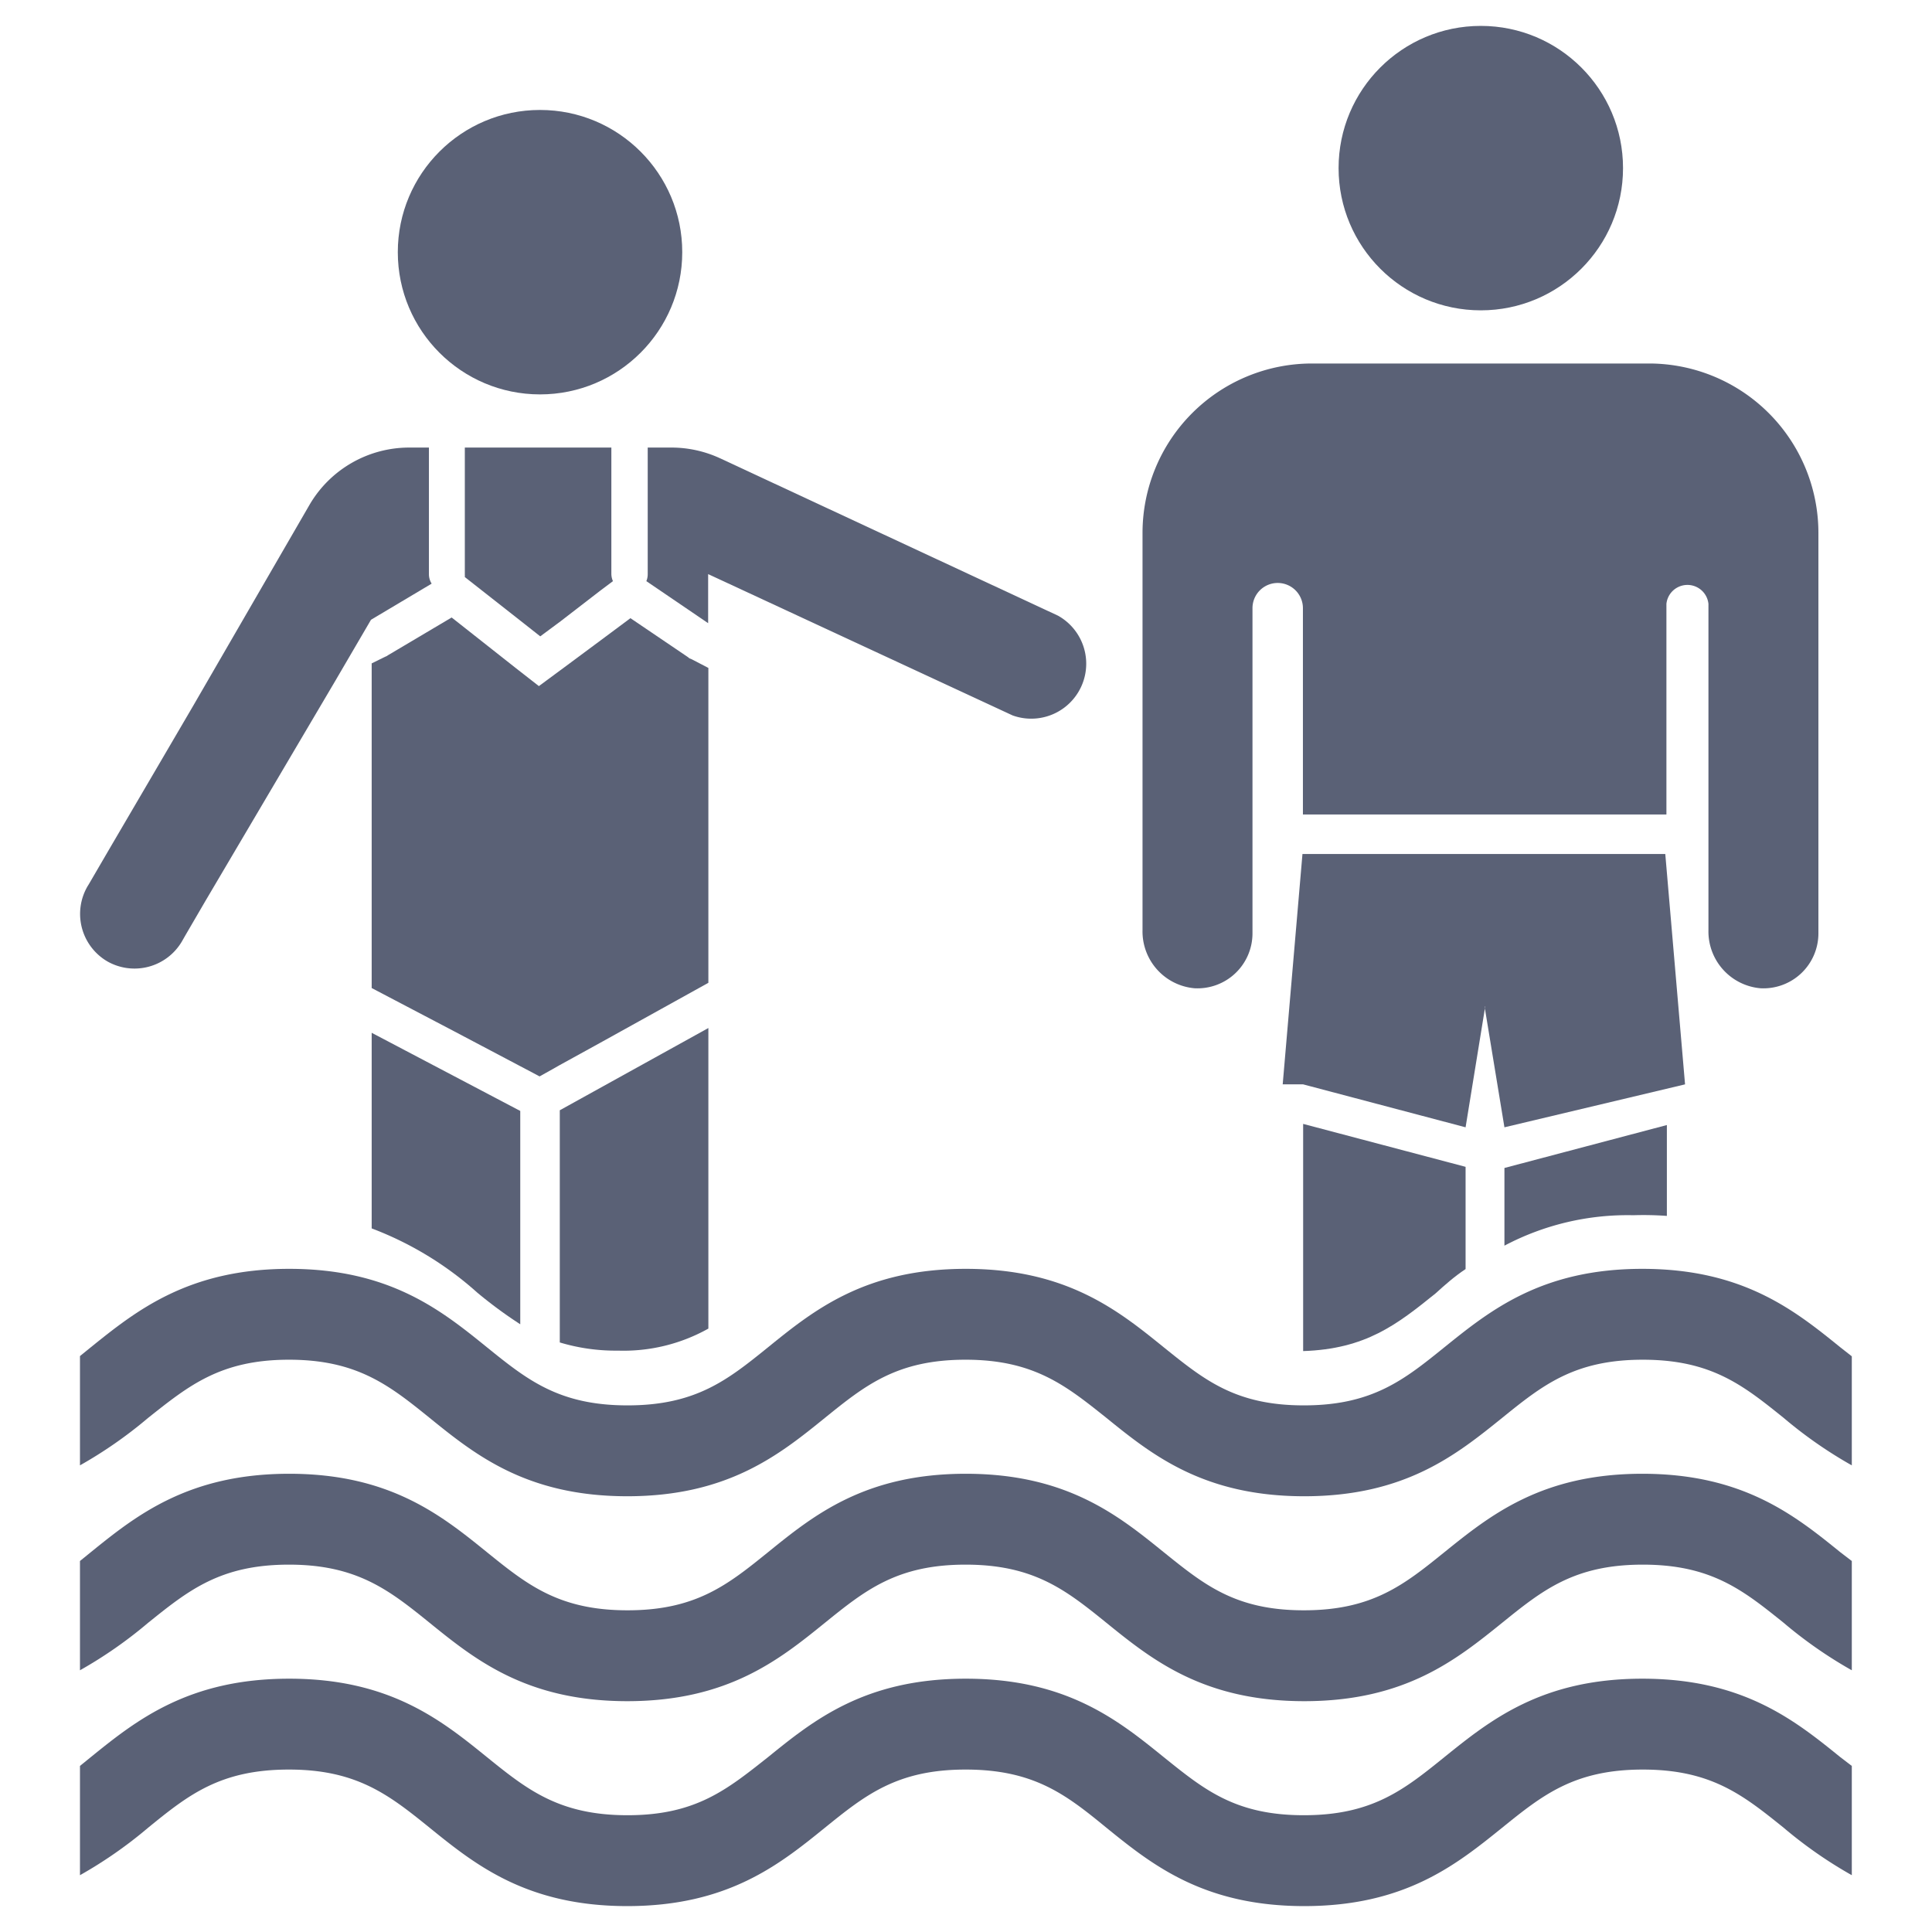 <svg id="Layer_1" data-name="Layer 1" xmlns="http://www.w3.org/2000/svg" viewBox="0 0 85.04 85.04"><defs><style>.cls-1{fill:#5a6176;}</style></defs><title>Artboard 33 copy 18</title><path class="cls-1" d="M12.72,68.87c3,0,4.42,1.13,6.19,2.56,2,1.62,4.27,3.45,8.7,3.45s6.7-1.83,8.7-3.45c1.77-1.43,3.17-2.56,6.19-2.56S46.93,70,48.7,71.43c2,1.62,4.27,3.45,8.71,3.45s6.7-1.83,8.71-3.45c1.77-1.43,3.17-2.56,6.19-2.56s4.42,1.13,6.2,2.56a19.28,19.28,0,0,0,3,2.09V68.71L81,68.32c-2-1.62-4.28-3.45-8.71-3.45s-6.7,1.83-8.71,3.45c-1.77,1.43-3.17,2.56-6.19,2.56S53,69.75,51.22,68.32c-2-1.62-4.27-3.45-8.71-3.45s-6.7,1.83-8.7,3.45c-1.77,1.43-3.17,2.56-6.19,2.56s-4.42-1.13-6.19-2.56c-2-1.62-4.27-3.45-8.7-3.45S6,66.7,4,68.32l-.48.39v4.81a19.3,19.3,0,0,0,3-2.09C8.3,70,9.7,68.87,12.72,68.87Z"/><path class="cls-1" d="M12.72,59.85c3,0,4.42,1.13,6.19,2.56,2,1.62,4.27,3.45,8.7,3.45s6.7-1.83,8.7-3.45c1.77-1.43,3.17-2.56,6.19-2.56S46.93,61,48.7,62.41c2,1.62,4.27,3.45,8.71,3.45s6.7-1.83,8.71-3.45c1.77-1.43,3.17-2.56,6.19-2.56s4.42,1.13,6.2,2.56a19.28,19.28,0,0,0,3,2.09V59.7L81,59.3c-2-1.62-4.28-3.45-8.71-3.45s-6.7,1.83-8.71,3.45c-1.77,1.43-3.17,2.56-6.19,2.56S53,60.73,51.22,59.3c-2-1.62-4.27-3.45-8.71-3.45s-6.7,1.83-8.7,3.45c-1.77,1.43-3.17,2.56-6.19,2.56s-4.42-1.13-6.19-2.56c-2-1.62-4.27-3.45-8.7-3.45S6,57.69,4,59.3l-.48.39V64.5a19.3,19.3,0,0,0,3-2.09C8.3,61,9.7,59.85,12.72,59.85Z"/><path class="cls-1" d="M12.72,77.89c3,0,4.42,1.13,6.19,2.56,2,1.62,4.27,3.45,8.7,3.45s6.7-1.83,8.7-3.45c1.77-1.43,3.17-2.56,6.19-2.56S46.93,79,48.7,80.45c2,1.62,4.27,3.45,8.71,3.45s6.7-1.83,8.71-3.45c1.77-1.43,3.17-2.56,6.19-2.56s4.42,1.13,6.2,2.56a19.27,19.27,0,0,0,3,2.09V77.73L81,77.34c-2-1.62-4.28-3.45-8.71-3.45s-6.7,1.83-8.71,3.45c-1.77,1.43-3.17,2.56-6.19,2.56S53,78.77,51.22,77.34c-2-1.62-4.27-3.45-8.71-3.45s-6.7,1.83-8.7,3.45C32,78.77,30.63,79.9,27.62,79.9s-4.42-1.13-6.19-2.56c-2-1.62-4.27-3.45-8.7-3.45S6,75.72,4,77.34l-.48.39v4.81a19.31,19.31,0,0,0,3-2.09C8.3,79,9.7,77.89,12.72,77.89Z"/><path class="cls-1" d="M28.51,19.7v5.59a.79.79,0,0,1-.06.29l2.72,1.85V25.27l13.4,6.22a2.42,2.42,0,0,0,2-4.39L31.69,20.17a5.1,5.1,0,0,0-2.13-.47Z"/><circle class="cls-1" cx="23.77" cy="11.1" r="6.26"/><path class="cls-1" d="M22.9,58.29V48.9l-6.54-3.44v8.61A14.8,14.8,0,0,1,21,56.89,19.42,19.42,0,0,0,22.9,58.29Z"/><path class="cls-1" d="M4.73,42.32A2.42,2.42,0,0,0,8,41.45l.16-.28.88-1.51L14.74,30l1.59-2.72,0,0L19,25.69a.78.78,0,0,1-.12-.4V19.7H18a5.08,5.08,0,0,0-4.37,2.51L8.49,31.09l-1.58,2.7L4.79,37.41l-.88,1.51L3.86,39A2.42,2.42,0,0,0,4.73,42.32Z"/><path class="cls-1" d="M31.18,58.48V45.25l-6.54,3.62V59.09a8.51,8.51,0,0,0,2.56.36A7.64,7.64,0,0,0,31.18,58.48Z"/><polygon class="cls-1" points="19.88 27.18 17.08 28.84 17.02 28.88 16.95 28.91 16.36 29.2 16.36 43.49 20.02 45.41 22.9 46.93 23.3 47.14 23.75 47.38 24.18 47.14 24.64 46.88 26.42 45.9 31.18 43.26 31.18 29.4 30.45 29.02 30.35 28.98 30.26 28.91 27.75 27.21 26.42 28.2 24.79 29.41 24.64 29.52 23.72 30.2 22.9 29.56 22.67 29.38 20.02 27.29 19.88 27.18"/><path class="cls-1" d="M26.91,21.88V19.7H20.46v5.59a.75.75,0,0,1,0,.11l2.47,1.94.85.67.89-.66L26.42,26l.56-.42a.79.79,0,0,1-.07-.33V21.88Z"/><path class="cls-1" d="M52.58,43.5a2.42,2.42,0,0,0,2.55-2.42V26.77a1.11,1.11,0,0,1,2.22,0v9.08h16V26.58a.93.93,0,0,1,1.85,0V40.94a2.51,2.51,0,0,0,2.29,2.56,2.42,2.42,0,0,0,2.55-2.42V23.46A7.46,7.46,0,0,0,72.61,16H57.75a7.46,7.46,0,0,0-7.46,7.46V40.94A2.51,2.51,0,0,0,52.58,43.5Z"/><path class="cls-1" d="M64.51,55.86v-4.5l-7.15-1.89v10c2.76-.09,4.13-1.17,5.83-2.54C63.61,56.55,64,56.2,64.51,55.86Z"/><polygon class="cls-1" points="69.06 37.59 66.22 37.59 64.51 37.59 61.39 37.59 57.36 37.59 57.33 37.59 56.46 47.73 57.36 47.73 64.51 49.62 65.36 44.39 65.35 44.31 65.38 44.31 65.36 44.39 66.22 49.62 74.17 47.73 73.3 37.59 69.06 37.59"/><polygon class="cls-1" points="65.35 44.31 65.36 44.39 65.38 44.31 65.35 44.31"/><path class="cls-1" d="M73.37,53.52v-4l-7.15,1.89v3.42a11.6,11.6,0,0,1,5.67-1.34A14.41,14.41,0,0,1,73.37,53.52Z"/><circle class="cls-1" cx="65.18" cy="7.4" r="6.26"/></svg>